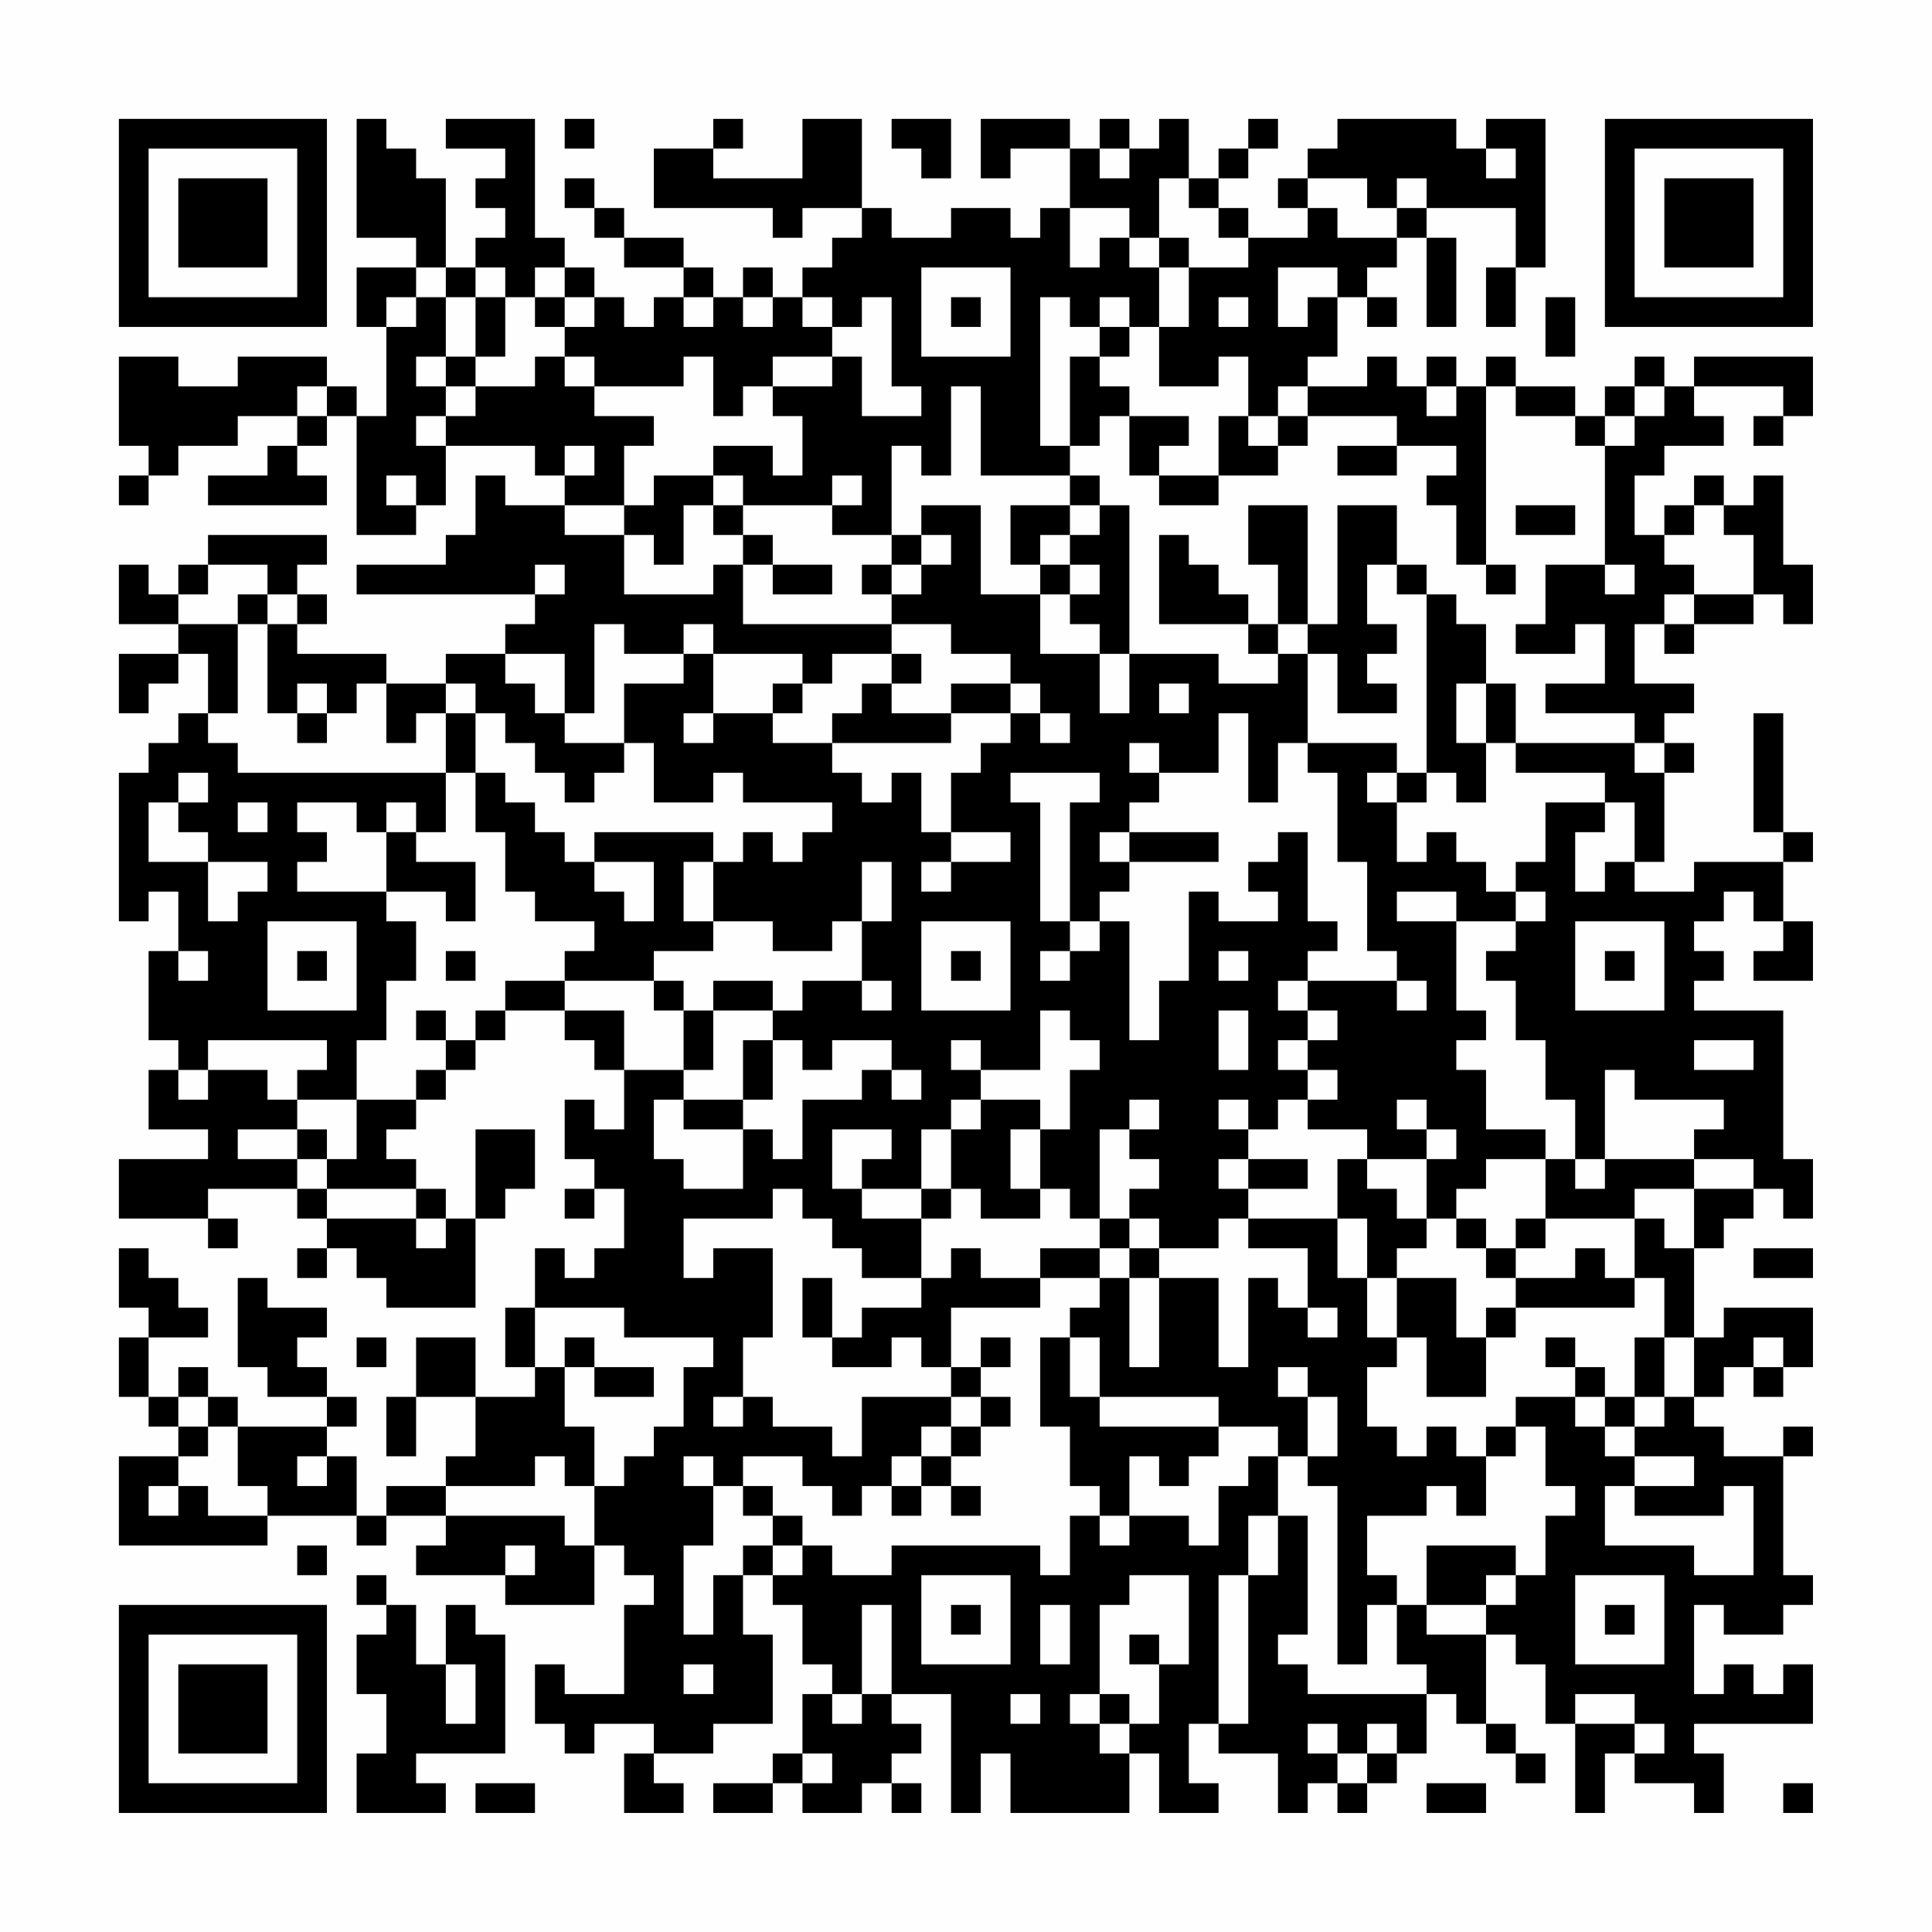 <?xml version="1.0" encoding="UTF-8"?>
<svg xmlns="http://www.w3.org/2000/svg" version="1.1" width="300" height="300" viewBox="0 0 300 300"><rect x="0" y="0" width="300" height="300" fill="#fefefe"/><g transform="scale(4.615)"><g transform="translate(4,4)"><path fill-rule="evenodd" d="M8 0L8 4L10 4L10 5L8 5L8 7L9 7L9 10L8 10L8 9L7 9L7 8L4 8L4 9L2 9L2 8L0 8L0 11L1 11L1 12L0 12L0 13L1 13L1 12L2 12L2 11L4 11L4 10L6 10L6 11L5 11L5 12L3 12L3 13L7 13L7 12L6 12L6 11L7 11L7 10L8 10L8 14L10 14L10 13L11 13L11 11L14 11L14 12L15 12L15 13L13 13L13 12L12 12L12 14L11 14L11 15L8 15L8 16L14 16L14 17L13 17L13 18L11 18L11 19L9 19L9 18L6 18L6 17L7 17L7 16L6 16L6 15L7 15L7 14L3 14L3 15L2 15L2 16L1 16L1 15L0 15L0 17L2 17L2 18L0 18L0 20L1 20L1 19L2 19L2 18L3 18L3 20L2 20L2 21L1 21L1 22L0 22L0 27L1 27L1 26L2 26L2 28L1 28L1 31L2 31L2 32L1 32L1 34L3 34L3 35L0 35L0 37L3 37L3 38L4 38L4 37L3 37L3 36L6 36L6 37L7 37L7 38L6 38L6 39L7 39L7 38L8 38L8 39L9 39L9 40L12 40L12 37L13 37L13 36L14 36L14 34L12 34L12 37L11 37L11 36L10 36L10 35L9 35L9 34L10 34L10 33L11 33L11 32L12 32L12 31L13 31L13 30L15 30L15 31L16 31L16 32L17 32L17 34L16 34L16 33L15 33L15 35L16 35L16 36L15 36L15 37L16 37L16 36L17 36L17 38L16 38L16 39L15 39L15 38L14 38L14 40L13 40L13 42L14 42L14 43L12 43L12 41L10 41L10 43L9 43L9 45L10 45L10 43L12 43L12 45L11 45L11 46L9 46L9 47L8 47L8 45L7 45L7 44L8 44L8 43L7 43L7 42L6 42L6 41L7 41L7 40L5 40L5 39L4 39L4 42L5 42L5 43L7 43L7 44L4 44L4 43L3 43L3 42L2 42L2 43L1 43L1 41L3 41L3 40L2 40L2 39L1 39L1 38L0 38L0 40L1 40L1 41L0 41L0 43L1 43L1 44L2 44L2 45L0 45L0 48L5 48L5 47L8 47L8 48L9 48L9 47L11 47L11 48L10 48L10 49L13 49L13 50L16 50L16 48L17 48L17 49L18 49L18 50L17 50L17 53L15 53L15 52L14 52L14 54L15 54L15 55L16 55L16 54L18 54L18 55L17 55L17 57L19 57L19 56L18 56L18 55L20 55L20 54L22 54L22 51L21 51L21 49L22 49L22 50L23 50L23 52L24 52L24 53L23 53L23 55L22 55L22 56L20 56L20 57L22 57L22 56L23 56L23 57L25 57L25 56L26 56L26 57L27 57L27 56L26 56L26 55L27 55L27 54L26 54L26 53L28 53L28 57L29 57L29 55L30 55L30 57L34 57L34 55L35 55L35 57L37 57L37 56L36 56L36 54L37 54L37 55L39 55L39 57L40 57L40 56L41 56L41 57L42 57L42 56L43 56L43 55L44 55L44 53L45 53L45 54L46 54L46 55L47 55L47 56L48 56L48 55L47 55L47 54L46 54L46 51L47 51L47 52L48 52L48 54L49 54L49 57L50 57L50 55L51 55L51 56L53 56L53 57L54 57L54 55L53 55L53 54L57 54L57 52L56 52L56 53L55 53L55 52L54 52L54 53L53 53L53 50L54 50L54 51L56 51L56 50L57 50L57 49L56 49L56 45L57 45L57 44L56 44L56 45L54 45L54 44L53 44L53 43L54 43L54 42L55 42L55 43L56 43L56 42L57 42L57 40L54 40L54 41L53 41L53 38L54 38L54 37L55 37L55 36L56 36L56 37L57 37L57 35L56 35L56 30L53 30L53 29L54 29L54 28L53 28L53 27L54 27L54 26L55 26L55 27L56 27L56 28L55 28L55 29L57 29L57 27L56 27L56 25L57 25L57 24L56 24L56 20L55 20L55 24L56 24L56 25L53 25L53 26L51 26L51 25L52 25L52 22L53 22L53 21L52 21L52 20L53 20L53 19L51 19L51 17L52 17L52 18L53 18L53 17L55 17L55 16L56 16L56 17L57 17L57 15L56 15L56 12L55 12L55 13L54 13L54 12L53 12L53 13L52 13L52 14L51 14L51 12L52 12L52 11L54 11L54 10L53 10L53 9L56 9L56 10L55 10L55 11L56 11L56 10L57 10L57 8L53 8L53 9L52 9L52 8L51 8L51 9L50 9L50 10L49 10L49 9L47 9L47 8L46 8L46 9L45 9L45 8L44 8L44 9L43 9L43 8L42 8L42 9L40 9L40 8L41 8L41 6L42 6L42 7L43 7L43 6L42 6L42 5L43 5L43 4L44 4L44 7L45 7L45 4L44 4L44 3L47 3L47 5L46 5L46 7L47 7L47 5L48 5L48 0L46 0L46 1L45 1L45 0L41 0L41 1L40 1L40 2L39 2L39 3L40 3L40 4L38 4L38 3L37 3L37 2L38 2L38 1L39 1L39 0L38 0L38 1L37 1L37 2L36 2L36 0L35 0L35 1L34 1L34 0L33 0L33 1L32 1L32 0L29 0L29 2L30 2L30 1L32 1L32 3L31 3L31 4L30 4L30 3L28 3L28 4L26 4L26 3L25 3L25 0L23 0L23 2L20 2L20 1L21 1L21 0L20 0L20 1L18 1L18 3L22 3L22 4L23 4L23 3L25 3L25 4L24 4L24 5L23 5L23 6L22 6L22 5L21 5L21 6L20 6L20 5L19 5L19 4L17 4L17 3L16 3L16 2L15 2L15 3L16 3L16 4L17 4L17 5L19 5L19 6L18 6L18 7L17 7L17 6L16 6L16 5L15 5L15 4L14 4L14 0L11 0L11 1L13 1L13 2L12 2L12 3L13 3L13 4L12 4L12 5L11 5L11 2L10 2L10 1L9 1L9 0ZM15 0L15 1L16 1L16 0ZM26 0L26 1L27 1L27 2L28 2L28 0ZM33 1L33 2L34 2L34 1ZM46 1L46 2L47 2L47 1ZM35 2L35 4L34 4L34 3L32 3L32 5L33 5L33 4L34 4L34 5L35 5L35 7L34 7L34 6L33 6L33 7L32 7L32 6L31 6L31 11L32 11L32 12L29 12L29 9L28 9L28 12L27 12L27 11L26 11L26 14L24 14L24 13L25 13L25 12L24 12L24 13L21 13L21 12L20 12L20 11L22 11L22 12L23 12L23 10L22 10L22 9L24 9L24 8L25 8L25 10L27 10L27 9L26 9L26 6L25 6L25 7L24 7L24 6L23 6L23 7L24 7L24 8L22 8L22 9L21 9L21 10L20 10L20 8L19 8L19 9L16 9L16 8L15 8L15 7L16 7L16 6L15 6L15 5L14 5L14 6L13 6L13 5L12 5L12 6L11 6L11 5L10 5L10 6L9 6L9 7L10 7L10 6L11 6L11 8L10 8L10 9L11 9L11 10L10 10L10 11L11 11L11 10L12 10L12 9L14 9L14 8L15 8L15 9L16 9L16 10L18 10L18 11L17 11L17 13L15 13L15 14L17 14L17 16L20 16L20 15L21 15L21 17L26 17L26 18L24 18L24 19L23 19L23 18L20 18L20 17L19 17L19 18L17 18L17 17L16 17L16 20L15 20L15 18L13 18L13 19L14 19L14 20L15 20L15 21L17 21L17 22L16 22L16 23L15 23L15 22L14 22L14 21L13 21L13 20L12 20L12 19L11 19L11 20L10 20L10 21L9 21L9 19L8 19L8 20L7 20L7 19L6 19L6 20L5 20L5 17L6 17L6 16L5 16L5 15L3 15L3 16L2 16L2 17L4 17L4 20L3 20L3 21L4 21L4 22L11 22L11 24L10 24L10 23L9 23L9 24L8 24L8 23L6 23L6 24L7 24L7 25L6 25L6 26L9 26L9 27L10 27L10 29L9 29L9 31L8 31L8 33L6 33L6 32L7 32L7 31L3 31L3 32L2 32L2 33L3 33L3 32L5 32L5 33L6 33L6 34L4 34L4 35L6 35L6 36L7 36L7 37L10 37L10 38L11 38L11 37L10 37L10 36L7 36L7 35L8 35L8 33L10 33L10 32L11 32L11 31L12 31L12 30L13 30L13 29L15 29L15 30L17 30L17 32L19 32L19 33L18 33L18 35L19 35L19 36L21 36L21 34L22 34L22 35L23 35L23 33L25 33L25 32L26 32L26 33L27 33L27 32L26 32L26 31L24 31L24 32L23 32L23 31L22 31L22 30L23 30L23 29L25 29L25 30L26 30L26 29L25 29L25 27L26 27L26 25L25 25L25 27L24 27L24 28L22 28L22 27L20 27L20 25L21 25L21 24L22 24L22 25L23 25L23 24L24 24L24 23L21 23L21 22L20 22L20 23L18 23L18 21L17 21L17 19L19 19L19 18L20 18L20 20L19 20L19 21L20 21L20 20L22 20L22 21L24 21L24 22L25 22L25 23L26 23L26 22L27 22L27 24L28 24L28 25L27 25L27 26L28 26L28 25L30 25L30 24L28 24L28 22L29 22L29 21L30 21L30 20L31 20L31 21L32 21L32 20L31 20L31 19L30 19L30 18L28 18L28 17L26 17L26 16L27 16L27 15L28 15L28 14L27 14L27 13L29 13L29 16L31 16L31 18L33 18L33 20L34 20L34 18L37 18L37 19L39 19L39 18L40 18L40 21L39 21L39 23L38 23L38 20L37 20L37 22L35 22L35 21L34 21L34 22L35 22L35 23L34 23L34 24L33 24L33 25L34 25L34 26L33 26L33 27L32 27L32 23L33 23L33 22L30 22L30 23L31 23L31 27L32 27L32 28L31 28L31 29L32 29L32 28L33 28L33 27L34 27L34 31L35 31L35 29L36 29L36 26L37 26L37 27L39 27L39 26L38 26L38 25L39 25L39 24L40 24L40 27L41 27L41 28L40 28L40 29L39 29L39 30L40 30L40 31L39 31L39 32L40 32L40 33L39 33L39 34L38 34L38 33L37 33L37 34L38 34L38 35L37 35L37 36L38 36L38 37L37 37L37 38L35 38L35 37L34 37L34 36L35 36L35 35L34 35L34 34L35 34L35 33L34 33L34 34L33 34L33 37L32 37L32 36L31 36L31 34L32 34L32 32L33 32L33 31L32 31L32 30L31 30L31 32L29 32L29 31L28 31L28 32L29 32L29 33L28 33L28 34L27 34L27 36L25 36L25 35L26 35L26 34L24 34L24 36L25 36L25 37L27 37L27 39L25 39L25 38L24 38L24 37L23 37L23 36L22 36L22 37L19 37L19 39L20 39L20 38L22 38L22 41L21 41L21 43L20 43L20 44L21 44L21 43L22 43L22 44L24 44L24 45L25 45L25 43L28 43L28 44L27 44L27 45L26 45L26 46L25 46L25 47L24 47L24 46L23 46L23 45L21 45L21 46L20 46L20 45L19 45L19 46L20 46L20 48L19 48L19 51L20 51L20 49L21 49L21 48L22 48L22 49L23 49L23 48L24 48L24 49L26 49L26 48L31 48L31 49L32 49L32 47L33 47L33 48L34 48L34 47L36 47L36 48L37 48L37 46L38 46L38 45L39 45L39 47L38 47L38 49L37 49L37 54L38 54L38 49L39 49L39 47L40 47L40 51L39 51L39 52L40 52L40 53L44 53L44 52L43 52L43 50L44 50L44 51L46 51L46 50L47 50L47 49L48 49L48 47L49 47L49 46L48 46L48 44L47 44L47 43L49 43L49 44L50 44L50 45L51 45L51 46L50 46L50 48L53 48L53 49L55 49L55 46L54 46L54 47L51 47L51 46L53 46L53 45L51 45L51 44L52 44L52 43L53 43L53 41L52 41L52 39L51 39L51 37L52 37L52 38L53 38L53 36L55 36L55 35L53 35L53 34L54 34L54 33L51 33L51 32L50 32L50 35L49 35L49 33L48 33L48 31L47 31L47 29L46 29L46 28L47 28L47 27L48 27L48 26L47 26L47 25L48 25L48 23L50 23L50 24L49 24L49 26L50 26L50 25L51 25L51 23L50 23L50 22L47 22L47 21L51 21L51 22L52 22L52 21L51 21L51 20L48 20L48 19L50 19L50 17L49 17L49 18L47 18L47 17L48 17L48 15L50 15L50 16L51 16L51 15L50 15L50 11L51 11L51 10L52 10L52 9L51 9L51 10L50 10L50 11L49 11L49 10L47 10L47 9L46 9L46 15L45 15L45 13L44 13L44 12L45 12L45 11L43 11L43 10L40 10L40 9L39 9L39 10L38 10L38 8L37 8L37 9L35 9L35 7L36 7L36 5L38 5L38 4L37 4L37 3L36 3L36 2ZM40 2L40 3L41 3L41 4L43 4L43 3L44 3L44 2L43 2L43 3L42 3L42 2ZM35 4L35 5L36 5L36 4ZM27 5L27 8L30 8L30 5ZM39 5L39 7L40 7L40 6L41 6L41 5ZM12 6L12 8L11 8L11 9L12 9L12 8L13 8L13 6ZM14 6L14 7L15 7L15 6ZM19 6L19 7L20 7L20 6ZM21 6L21 7L22 7L22 6ZM28 6L28 7L29 7L29 6ZM37 6L37 7L38 7L38 6ZM48 6L48 8L49 8L49 6ZM33 7L33 8L32 8L32 11L33 11L33 10L34 10L34 12L35 12L35 13L37 13L37 12L39 12L39 11L40 11L40 10L39 10L39 11L38 11L38 10L37 10L37 12L35 12L35 11L36 11L36 10L34 10L34 9L33 9L33 8L34 8L34 7ZM6 9L6 10L7 10L7 9ZM44 9L44 10L45 10L45 9ZM15 11L15 12L16 12L16 11ZM41 11L41 12L43 12L43 11ZM9 12L9 13L10 13L10 12ZM18 12L18 13L17 13L17 14L18 14L18 15L19 15L19 13L20 13L20 14L21 14L21 15L22 15L22 16L24 16L24 15L22 15L22 14L21 14L21 13L20 13L20 12ZM32 12L32 13L30 13L30 15L31 15L31 16L32 16L32 17L33 17L33 18L34 18L34 13L33 13L33 12ZM32 13L32 14L31 14L31 15L32 15L32 16L33 16L33 15L32 15L32 14L33 14L33 13ZM38 13L38 15L39 15L39 17L38 17L38 16L37 16L37 15L36 15L36 14L35 14L35 17L38 17L38 18L39 18L39 17L40 17L40 18L41 18L41 20L43 20L43 19L42 19L42 18L43 18L43 17L42 17L42 15L43 15L43 16L44 16L44 22L43 22L43 21L40 21L40 22L41 22L41 25L42 25L42 28L43 28L43 29L40 29L40 30L41 30L41 31L40 31L40 32L41 32L41 33L40 33L40 34L42 34L42 35L41 35L41 37L38 37L38 38L40 38L40 40L39 40L39 39L38 39L38 42L37 42L37 39L35 39L35 38L34 38L34 37L33 37L33 38L31 38L31 39L29 39L29 38L28 38L28 39L27 39L27 40L25 40L25 41L24 41L24 39L23 39L23 41L24 41L24 42L26 42L26 41L27 41L27 42L28 42L28 43L29 43L29 44L28 44L28 45L27 45L27 46L26 46L26 47L27 47L27 46L28 46L28 47L29 47L29 46L28 46L28 45L29 45L29 44L30 44L30 43L29 43L29 42L30 42L30 41L29 41L29 42L28 42L28 40L31 40L31 39L33 39L33 40L32 40L32 41L31 41L31 44L32 44L32 46L33 46L33 47L34 47L34 45L35 45L35 46L36 46L36 45L37 45L37 44L39 44L39 45L40 45L40 46L41 46L41 52L42 52L42 50L43 50L43 49L42 49L42 47L44 47L44 46L45 46L45 47L46 47L46 45L47 45L47 44L46 44L46 45L45 45L45 44L44 44L44 45L43 45L43 44L42 44L42 42L43 42L43 41L44 41L44 43L46 43L46 41L47 41L47 40L51 40L51 39L50 39L50 38L49 38L49 39L47 39L47 38L48 38L48 37L51 37L51 36L53 36L53 35L50 35L50 36L49 36L49 35L48 35L48 34L46 34L46 32L45 32L45 31L46 31L46 30L45 30L45 27L47 27L47 26L46 26L46 25L45 25L45 24L44 24L44 25L43 25L43 23L44 23L44 22L45 22L45 23L46 23L46 21L47 21L47 19L46 19L46 17L45 17L45 16L44 16L44 15L43 15L43 13L41 13L41 17L40 17L40 13ZM47 13L47 14L49 14L49 13ZM53 13L53 14L52 14L52 15L53 15L53 16L52 16L52 17L53 17L53 16L55 16L55 14L54 14L54 13ZM26 14L26 15L25 15L25 16L26 16L26 15L27 15L27 14ZM14 15L14 16L15 16L15 15ZM46 15L46 16L47 16L47 15ZM4 16L4 17L5 17L5 16ZM26 18L26 19L25 19L25 20L24 20L24 21L28 21L28 20L30 20L30 19L28 19L28 20L26 20L26 19L27 19L27 18ZM22 19L22 20L23 20L23 19ZM35 19L35 20L36 20L36 19ZM45 19L45 21L46 21L46 19ZM6 20L6 21L7 21L7 20ZM11 20L11 22L12 22L12 24L13 24L13 26L14 26L14 27L16 27L16 28L15 28L15 29L18 29L18 30L19 30L19 32L20 32L20 30L22 30L22 29L20 29L20 30L19 30L19 29L18 29L18 28L20 28L20 27L19 27L19 25L20 25L20 24L16 24L16 25L15 25L15 24L14 24L14 23L13 23L13 22L12 22L12 20ZM2 22L2 23L1 23L1 25L3 25L3 27L4 27L4 26L5 26L5 25L3 25L3 24L2 24L2 23L3 23L3 22ZM42 22L42 23L43 23L43 22ZM4 23L4 24L5 24L5 23ZM9 24L9 26L11 26L11 27L12 27L12 25L10 25L10 24ZM34 24L34 25L37 25L37 24ZM16 25L16 26L17 26L17 27L18 27L18 25ZM43 26L43 27L45 27L45 26ZM5 27L5 30L8 30L8 27ZM27 27L27 30L30 30L30 27ZM49 27L49 30L52 30L52 27ZM2 28L2 29L3 29L3 28ZM6 28L6 29L7 29L7 28ZM11 28L11 29L12 29L12 28ZM28 28L28 29L29 29L29 28ZM37 28L37 29L38 29L38 28ZM50 28L50 29L51 29L51 28ZM43 29L43 30L44 30L44 29ZM10 30L10 31L11 31L11 30ZM37 30L37 32L38 32L38 30ZM21 31L21 33L19 33L19 34L21 34L21 33L22 33L22 31ZM53 31L53 32L55 32L55 31ZM29 33L29 34L28 34L28 36L27 36L27 37L28 37L28 36L29 36L29 37L31 37L31 36L30 36L30 34L31 34L31 33ZM43 33L43 34L44 34L44 35L42 35L42 36L43 36L43 37L44 37L44 38L43 38L43 39L42 39L42 37L41 37L41 39L42 39L42 41L43 41L43 39L45 39L45 41L46 41L46 40L47 40L47 39L46 39L46 38L47 38L47 37L48 37L48 35L46 35L46 36L45 36L45 37L44 37L44 35L45 35L45 34L44 34L44 33ZM6 34L6 35L7 35L7 34ZM38 35L38 36L40 36L40 35ZM45 37L45 38L46 38L46 37ZM33 38L33 39L34 39L34 42L35 42L35 39L34 39L34 38ZM55 38L55 39L57 39L57 38ZM14 40L14 42L15 42L15 44L16 44L16 46L15 46L15 45L14 45L14 46L11 46L11 47L15 47L15 48L16 48L16 46L17 46L17 45L18 45L18 44L19 44L19 42L20 42L20 41L17 41L17 40ZM40 40L40 41L41 41L41 40ZM8 41L8 42L9 42L9 41ZM15 41L15 42L16 42L16 43L18 43L18 42L16 42L16 41ZM32 41L32 43L33 43L33 44L37 44L37 43L33 43L33 41ZM48 41L48 42L49 42L49 43L50 43L50 44L51 44L51 43L52 43L52 41L51 41L51 43L50 43L50 42L49 42L49 41ZM55 41L55 42L56 42L56 41ZM39 42L39 43L40 43L40 45L41 45L41 43L40 43L40 42ZM2 43L2 44L3 44L3 45L2 45L2 46L1 46L1 47L2 47L2 46L3 46L3 47L5 47L5 46L4 46L4 44L3 44L3 43ZM6 45L6 46L7 46L7 45ZM21 46L21 47L22 47L22 48L23 48L23 47L22 47L22 46ZM6 48L6 49L7 49L7 48ZM13 48L13 49L14 49L14 48ZM44 48L44 50L46 50L46 49L47 49L47 48ZM8 49L8 50L9 50L9 51L8 51L8 53L9 53L9 55L8 55L8 57L11 57L11 56L10 56L10 55L13 55L13 51L12 51L12 50L11 50L11 52L10 52L10 50L9 50L9 49ZM27 49L27 52L30 52L30 49ZM34 49L34 50L33 50L33 53L32 53L32 54L33 54L33 55L34 55L34 54L35 54L35 52L36 52L36 49ZM49 49L49 52L52 52L52 49ZM25 50L25 53L24 53L24 54L25 54L25 53L26 53L26 50ZM28 50L28 51L29 51L29 50ZM31 50L31 52L32 52L32 50ZM50 50L50 51L51 51L51 50ZM34 51L34 52L35 52L35 51ZM11 52L11 54L12 54L12 52ZM19 52L19 53L20 53L20 52ZM30 53L30 54L31 54L31 53ZM33 53L33 54L34 54L34 53ZM49 53L49 54L51 54L51 55L52 55L52 54L51 54L51 53ZM40 54L40 55L41 55L41 56L42 56L42 55L43 55L43 54L42 54L42 55L41 55L41 54ZM23 55L23 56L24 56L24 55ZM12 56L12 57L14 57L14 56ZM44 56L44 57L46 57L46 56ZM56 56L56 57L57 57L57 56ZM0 0L0 7L7 7L7 0ZM1 1L1 6L6 6L6 1ZM2 2L2 5L5 5L5 2ZM50 0L50 7L57 7L57 0ZM51 1L51 6L56 6L56 1ZM52 2L52 5L55 5L55 2ZM0 50L0 57L7 57L7 50ZM1 51L1 56L6 56L6 51ZM2 52L2 55L5 55L5 52Z" fill="#000000"/></g></g></svg>
